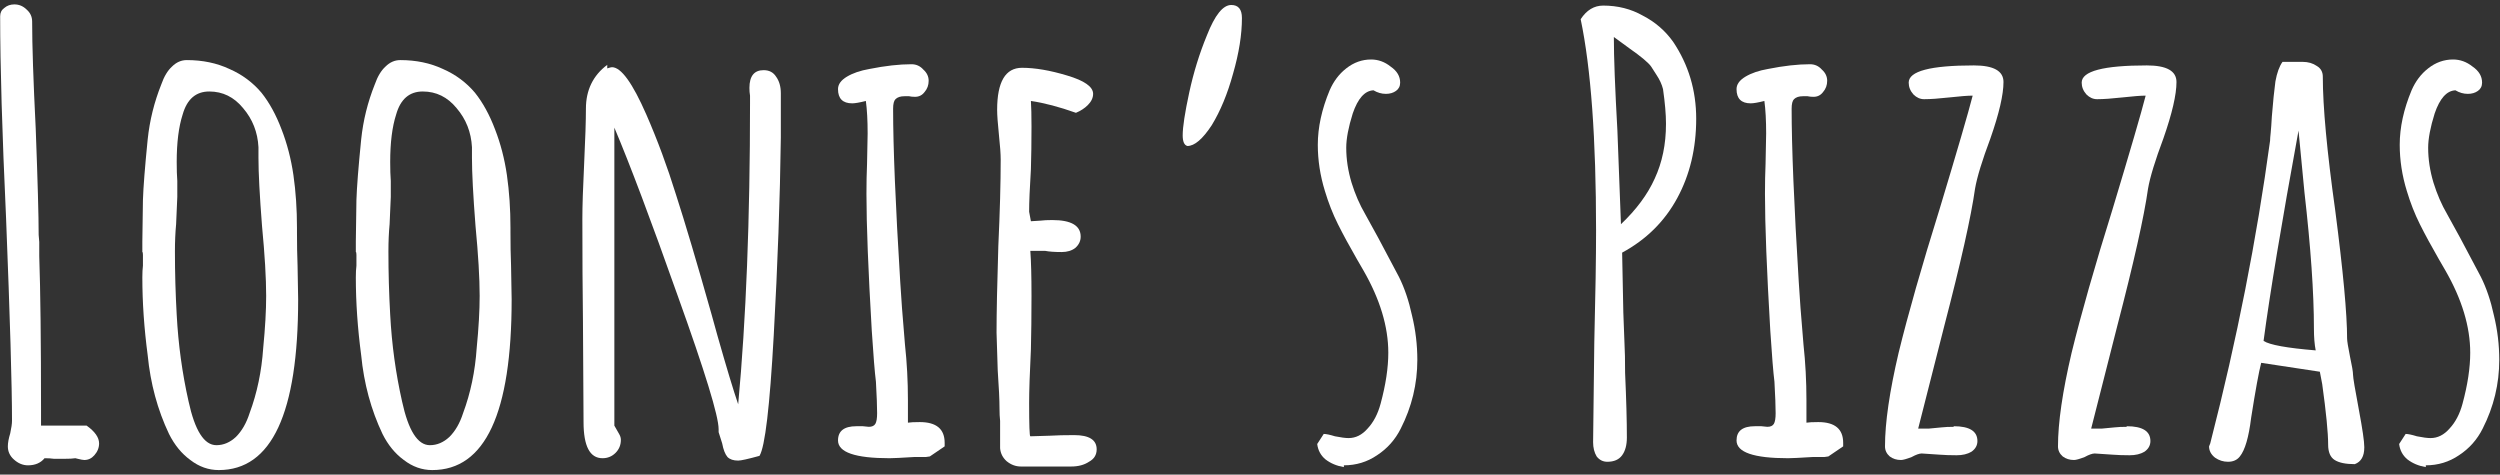 <svg width="453" height="86" viewBox="0 0 453 86" fill="none" xmlns="http://www.w3.org/2000/svg">
  <rect x="0" y="0" width="453" height="86" fill="#333333" stroke="none"/>
  <path d="M5.073 84.317C4.143 84.317 3.284 83.96 2.497 83.244C1.781 82.6 1.423 81.812 1.423 80.882C1.423 80.238 1.567 79.451 1.853 78.52C2.068 77.518 2.175 76.767 2.175 76.266C2.175 69.896 1.817 57.658 1.101 39.551C0.386 24.092 0.028 11.89 0.028 2.944C0.028 2.3 0.278 1.799 0.779 1.441C1.28 1.012 1.889 0.797 2.604 0.797C3.463 0.797 4.215 1.119 4.859 1.763C5.503 2.336 5.825 3.051 5.825 3.91C5.825 8.204 6.04 14.645 6.469 23.234C6.827 32.752 7.006 39.193 7.006 42.557L7.113 43.845V45.134V45.885V46.422C7.328 52.648 7.435 61.952 7.435 74.334V77.125H15.701C17.204 78.198 17.956 79.272 17.956 80.345C17.956 81.133 17.669 81.848 17.097 82.492C16.596 83.065 15.988 83.351 15.272 83.351C15.057 83.351 14.664 83.28 14.091 83.136L13.662 83.029C13.232 83.101 12.552 83.136 11.622 83.136H9.797C9.296 83.065 8.723 83.029 8.079 83.029C7.364 83.888 6.362 84.317 5.073 84.317Z" fill="white"/>
  <path d="M39.641 85.176C37.78 85.176 36.063 84.568 34.488 83.351C32.914 82.206 31.625 80.632 30.623 78.628C28.548 74.262 27.26 69.503 26.759 64.35C26.115 59.483 25.793 54.795 25.793 50.287C25.793 49.428 25.828 48.712 25.9 48.139V46.207C25.9 45.849 25.864 45.67 25.793 45.67V43.738L25.9 36.223C25.971 33.933 26.258 30.283 26.759 25.273C27.116 21.838 27.94 18.51 29.228 15.29C29.729 13.858 30.373 12.785 31.16 12.069C31.947 11.282 32.842 10.888 33.844 10.888C36.707 10.888 39.283 11.425 41.573 12.498C43.864 13.5 45.796 14.932 47.37 16.793C48.802 18.582 50.019 20.8 51.02 23.448C52.022 26.025 52.738 28.78 53.167 31.715C53.597 34.72 53.812 37.905 53.812 41.269V42.128C53.812 44.346 53.847 46.35 53.919 48.139L54.026 54.259C54.026 74.87 49.231 85.176 39.641 85.176ZM39.212 80.667C40.5 80.667 41.681 80.166 42.754 79.165C43.828 78.091 44.651 76.66 45.223 74.87C46.583 71.22 47.406 67.284 47.693 63.062C48.05 59.411 48.229 56.263 48.229 53.614C48.229 50.394 47.979 46.171 47.478 40.947C47.048 35.436 46.834 31.321 46.834 28.601V26.669C46.691 23.949 45.76 21.588 44.042 19.584C42.396 17.58 40.357 16.578 37.923 16.578C35.49 16.578 33.88 17.973 33.093 20.765C32.377 22.983 32.019 25.846 32.019 29.353C32.019 30.712 32.055 31.858 32.126 32.788V35.687L31.912 40.625C31.768 42.128 31.697 43.774 31.697 45.563C31.697 49.428 31.804 53.257 32.019 57.05C32.305 62.417 33.021 67.642 34.166 72.723C35.311 78.019 36.993 80.667 39.212 80.667Z" fill="white"/>
  <path d="M78.326 85.176C76.465 85.176 74.747 84.568 73.173 83.351C71.598 82.206 70.31 80.632 69.308 78.628C67.233 74.262 65.945 69.503 65.444 64.35C64.799 59.483 64.477 54.795 64.477 50.287C64.477 49.428 64.513 48.712 64.585 48.139V46.207C64.585 45.849 64.549 45.67 64.477 45.67V43.738L64.585 36.223C64.656 33.933 64.942 30.283 65.444 25.273C65.801 21.838 66.624 18.51 67.913 15.29C68.414 13.858 69.058 12.785 69.845 12.069C70.632 11.282 71.527 10.888 72.529 10.888C75.391 10.888 77.968 11.425 80.258 12.498C82.548 13.5 84.481 14.932 86.055 16.793C87.487 18.582 88.703 20.8 89.705 23.448C90.707 26.025 91.423 28.78 91.852 31.715C92.282 34.72 92.496 37.905 92.496 41.269V42.128C92.496 44.346 92.532 46.35 92.604 48.139L92.711 54.259C92.711 74.87 87.916 85.176 78.326 85.176ZM77.896 80.667C79.185 80.667 80.365 80.166 81.439 79.165C82.513 78.091 83.336 76.66 83.908 74.87C85.268 71.22 86.091 67.284 86.377 63.062C86.735 59.411 86.914 56.263 86.914 53.614C86.914 50.394 86.664 46.171 86.163 40.947C85.733 35.436 85.519 31.321 85.519 28.601V26.669C85.375 23.949 84.445 21.588 82.727 19.584C81.081 17.58 79.041 16.578 76.608 16.578C74.175 16.578 72.565 17.973 71.777 20.765C71.062 22.983 70.704 25.846 70.704 29.353C70.704 30.712 70.74 31.858 70.811 32.788V35.687L70.596 40.625C70.453 42.128 70.382 43.774 70.382 45.563C70.382 49.428 70.489 53.257 70.704 57.05C70.99 62.417 71.706 67.642 72.851 72.723C73.996 78.019 75.678 80.667 77.896 80.667Z" fill="white"/>
  <path d="M133.758 83.459C132.899 83.459 132.255 83.244 131.825 82.814C131.396 82.314 131.074 81.49 130.859 80.345L130.215 78.306V78.091V77.769C130.215 75.407 127.746 67.356 122.808 53.614C117.941 39.873 114.112 29.711 111.321 23.126V77.125L111.75 77.876C111.822 78.019 111.965 78.27 112.18 78.628C112.394 78.986 112.502 79.343 112.502 79.701C112.502 80.632 112.18 81.419 111.536 82.063C110.891 82.707 110.104 83.029 109.174 83.029C106.884 83.029 105.739 80.846 105.739 76.481L105.631 58.123C105.56 52.612 105.524 46.458 105.524 39.659C105.524 37.368 105.631 34.041 105.846 29.675C106.061 25.166 106.168 21.838 106.168 19.691C106.168 16.327 107.456 13.679 110.033 11.747V12.391C110.462 12.248 110.748 12.176 110.891 12.176C112.538 12.176 114.613 15.039 117.118 20.765C119.122 25.345 120.911 30.176 122.486 35.257C124.132 40.339 126.279 47.567 128.927 56.942L130 60.807C131.646 66.604 132.899 70.755 133.758 73.26C135.189 57.873 135.905 39.694 135.905 18.725V17.329C135.833 16.9 135.797 16.435 135.797 15.934C135.797 13.787 136.656 12.713 138.374 12.713C139.376 12.713 140.127 13.107 140.628 13.894C141.201 14.681 141.487 15.683 141.487 16.9V24.951C141.344 35.973 140.915 47.925 140.199 60.807C139.483 73.689 138.624 80.954 137.622 82.6C135.547 83.172 134.259 83.459 133.758 83.459Z" fill="white"/>
  <path d="M161.188 83.029C154.962 83.029 151.848 81.956 151.848 79.809C151.848 78.091 152.958 77.232 155.176 77.232H156.357L157.431 77.34C158.003 77.34 158.397 77.161 158.612 76.803C158.826 76.445 158.934 75.801 158.934 74.87C158.934 73.654 158.862 71.757 158.719 69.181C158.504 67.463 158.254 64.386 157.967 59.948C157.323 48.998 157.001 40.732 157.001 35.15C157.001 33.146 157.037 31.321 157.109 29.675L157.216 24.2C157.216 21.838 157.109 19.87 156.894 18.295C155.749 18.582 154.926 18.725 154.425 18.725C152.707 18.725 151.848 17.866 151.848 16.148C151.848 15.29 152.385 14.538 153.459 13.894C154.532 13.25 155.892 12.785 157.538 12.498C160.401 11.926 162.941 11.639 165.16 11.639C166.019 11.639 166.735 11.962 167.307 12.606C167.951 13.178 168.273 13.858 168.273 14.645C168.273 15.433 168.023 16.113 167.522 16.685C167.092 17.258 166.52 17.544 165.804 17.544C165.375 17.544 165.017 17.508 164.731 17.437H163.872C163.156 17.437 162.619 17.616 162.262 17.973C161.975 18.26 161.832 18.832 161.832 19.691C161.832 26.633 162.262 37.082 163.12 51.038C163.263 53.614 163.55 57.408 163.979 62.417C164.337 65.71 164.516 69.073 164.516 72.509V76.588C164.945 76.516 165.661 76.481 166.663 76.481C169.669 76.481 171.172 77.733 171.172 80.238V80.882L168.488 82.707C168.416 82.707 168.166 82.743 167.737 82.814C167.379 82.814 166.663 82.814 165.589 82.814C163.299 82.958 161.832 83.029 161.188 83.029Z" fill="white"/>
  <path d="M184.976 84.532C184.045 84.532 183.187 84.21 182.399 83.566C181.684 82.922 181.29 82.135 181.219 81.204V78.413V76.266C181.147 75.622 181.111 74.87 181.111 74.011C181.111 72.509 181.004 70.218 180.789 67.141L180.574 60.27C180.574 56.764 180.682 51.539 180.896 44.597C181.183 38.37 181.326 33.146 181.326 28.923C181.326 27.921 181.219 26.418 181.004 24.415C180.789 22.339 180.682 20.836 180.682 19.906C180.682 14.824 182.185 12.284 185.191 12.284C187.552 12.284 190.272 12.749 193.349 13.679C196.498 14.61 198.073 15.719 198.073 17.007C198.073 17.723 197.751 18.403 197.107 19.047C196.534 19.619 195.819 20.085 194.96 20.442C191.954 19.369 189.234 18.653 186.801 18.295C186.872 19.369 186.908 20.908 186.908 22.912C186.908 25.774 186.872 28.351 186.801 30.641C186.586 34.076 186.479 36.653 186.479 38.37L186.801 40.088L188.519 39.981C189.091 39.909 189.807 39.873 190.666 39.873C194.101 39.873 195.819 40.875 195.819 42.879C195.819 43.666 195.496 44.346 194.852 44.919C194.208 45.42 193.385 45.67 192.383 45.67C191.095 45.67 190.093 45.599 189.377 45.456H186.694C186.837 47.316 186.908 50.036 186.908 53.614C186.908 57.193 186.872 60.413 186.801 63.276C186.586 67.642 186.479 70.898 186.479 73.045C186.479 77.053 186.55 79.057 186.694 79.057L190.236 78.95C191.453 78.878 192.92 78.842 194.638 78.842C197.357 78.842 198.717 79.701 198.717 81.419C198.717 82.421 198.252 83.172 197.321 83.673C196.463 84.246 195.389 84.532 194.101 84.532H184.976Z" fill="white"/>
  <path d="M215.161 26.454C214.589 26.311 214.303 25.667 214.303 24.522C214.303 23.019 214.696 20.442 215.483 16.793C216.271 13.143 217.344 9.671 218.704 6.379C220.135 2.729 221.603 0.904 223.105 0.904C224.394 0.904 225.038 1.691 225.038 3.266C225.038 6.272 224.501 9.636 223.428 13.357C222.426 17.007 221.137 20.12 219.563 22.697C217.917 25.202 216.45 26.454 215.161 26.454Z" fill="white"/>
  <path d="M243.509 84.639C242.221 84.425 241.112 83.96 240.181 83.244C239.322 82.528 238.821 81.598 238.678 80.453L239.859 78.628C240.289 78.628 240.969 78.771 241.899 79.057C242.972 79.272 243.795 79.379 244.368 79.379C245.656 79.379 246.801 78.807 247.803 77.662C248.877 76.516 249.664 75.013 250.165 73.153C251.095 69.717 251.561 66.64 251.561 63.92C251.561 59.197 250.058 54.223 247.052 48.998L245.871 46.959C244.511 44.597 243.366 42.486 242.436 40.625C241.505 38.764 240.718 36.76 240.074 34.613C239.215 31.822 238.786 29.031 238.786 26.239C238.786 23.09 239.501 19.798 240.933 16.363C241.648 14.717 242.65 13.393 243.939 12.391C245.298 11.318 246.801 10.781 248.447 10.781C249.736 10.781 250.917 11.21 251.99 12.069C253.135 12.856 253.708 13.822 253.708 14.967C253.708 15.612 253.457 16.113 252.956 16.47C252.455 16.828 251.847 17.007 251.131 17.007C250.344 17.007 249.593 16.792 248.877 16.363C247.302 16.435 246.05 17.83 245.12 20.55C244.332 23.055 243.939 25.13 243.939 26.776C243.939 28.852 244.261 30.963 244.905 33.11C245.549 35.186 246.372 37.082 247.374 38.8L249.736 43.094L253.493 50.179C254.495 52.183 255.282 54.509 255.855 57.157C256.499 59.805 256.821 62.489 256.821 65.209C256.821 69.574 255.819 73.725 253.815 77.662C252.813 79.665 251.382 81.276 249.521 82.492C247.732 83.709 245.728 84.317 243.509 84.317V84.639Z" fill="white"/>
  <path d="M291.248 83.673C290.46 83.673 289.816 83.351 289.315 82.707C288.886 81.991 288.671 81.133 288.671 80.131L288.886 62.095C289.101 53.364 289.208 46.601 289.208 41.806C289.208 25.13 288.278 12.355 286.417 3.481C287.49 1.835 288.85 1.012 290.496 1.012C293.144 1.012 295.542 1.62 297.689 2.837C299.907 3.982 301.732 5.556 303.164 7.56C305.955 11.711 307.351 16.363 307.351 21.516C307.351 26.884 306.206 31.679 303.915 35.901C301.625 40.124 298.297 43.416 293.931 45.778L294.146 56.62L294.361 62.31C294.432 63.527 294.468 65.28 294.468 67.57C294.683 72.365 294.79 76.266 294.79 79.272C294.79 80.632 294.504 81.705 293.931 82.492C293.359 83.28 292.464 83.673 291.248 83.673ZM293.717 40.625C296.508 37.977 298.548 35.221 299.836 32.359C301.196 29.424 301.876 26.132 301.876 22.482V22.375C301.876 20.729 301.697 18.653 301.339 16.148C301.124 15.29 300.731 14.431 300.158 13.572C299.585 12.713 299.263 12.212 299.192 12.069C298.691 11.353 297.367 10.244 295.22 8.741L292.429 6.701C292.429 10.351 292.643 16.005 293.073 23.663L293.717 40.625Z" fill="white"/>
  <path d="M324 83.029C317.773 83.029 314.66 81.956 314.66 79.809C314.66 78.091 315.769 77.232 317.988 77.232H319.169L320.242 77.34C320.815 77.34 321.208 77.161 321.423 76.803C321.638 76.445 321.745 75.801 321.745 74.87C321.745 73.654 321.674 71.757 321.53 69.181C321.316 67.463 321.065 64.386 320.779 59.948C320.135 48.998 319.813 40.732 319.813 35.15C319.813 33.146 319.849 31.321 319.92 29.675L320.027 24.2C320.027 21.838 319.92 19.87 319.705 18.295C318.56 18.582 317.737 18.725 317.236 18.725C315.519 18.725 314.66 17.866 314.66 16.148C314.66 15.29 315.197 14.538 316.27 13.894C317.344 13.25 318.703 12.785 320.35 12.498C323.212 11.926 325.753 11.639 327.972 11.639C328.83 11.639 329.546 11.962 330.119 12.606C330.763 13.178 331.085 13.858 331.085 14.645C331.085 15.433 330.834 16.113 330.333 16.685C329.904 17.258 329.331 17.544 328.616 17.544C328.186 17.544 327.828 17.508 327.542 17.437H326.683C325.968 17.437 325.431 17.616 325.073 17.973C324.787 18.26 324.644 18.832 324.644 19.691C324.644 26.633 325.073 37.082 325.932 51.038C326.075 53.614 326.361 57.408 326.791 62.417C327.149 65.71 327.327 69.073 327.327 72.509V76.588C327.757 76.516 328.473 76.481 329.475 76.481C332.48 76.481 333.983 77.733 333.983 80.238V80.882L331.3 82.707C331.228 82.707 330.977 82.743 330.548 82.814C330.19 82.814 329.475 82.814 328.401 82.814C326.111 82.958 324.644 83.029 324 83.029Z" fill="white"/>
  <path d="M344.459 83.351C343.672 83.351 342.992 83.136 342.42 82.707C341.847 82.206 341.561 81.598 341.561 80.882C341.561 76.588 342.384 70.934 344.03 63.92C345.748 56.907 348.217 48.247 351.437 37.941C354.658 27.277 356.662 20.407 357.449 17.329C356.59 17.329 355.195 17.437 353.262 17.651C351.33 17.866 349.791 17.973 348.646 17.973C347.931 17.973 347.286 17.687 346.714 17.114C346.141 16.47 345.855 15.755 345.855 14.967C345.855 12.892 349.791 11.854 357.664 11.854C361.242 11.854 363.032 12.856 363.032 14.86C363.032 17.15 362.244 20.55 360.67 25.059C359.167 29.067 358.236 32.108 357.879 34.184C357.163 39.265 355.302 47.567 352.296 59.09L347.573 77.662H349.505L351.759 77.447C352.404 77.375 353.155 77.34 354.014 77.34V77.232C356.877 77.232 358.308 78.127 358.308 79.916C358.308 80.703 357.95 81.347 357.234 81.848C356.519 82.278 355.624 82.492 354.551 82.492C353.406 82.492 352.368 82.457 351.437 82.385L348.217 82.17C347.787 82.17 347.179 82.385 346.392 82.814C345.461 83.172 344.817 83.351 344.459 83.351Z" fill="white"/>
  <path d="M375.806 83.351C375.018 83.351 374.339 83.136 373.766 82.707C373.193 82.206 372.907 81.598 372.907 80.882C372.907 76.588 373.73 70.934 375.376 63.92C377.094 56.907 379.563 48.247 382.784 37.941C386.004 27.277 388.008 20.407 388.795 17.329C387.937 17.329 386.541 17.437 384.609 17.651C382.676 17.866 381.138 17.973 379.992 17.973C379.277 17.973 378.633 17.687 378.06 17.114C377.488 16.47 377.201 15.755 377.201 14.967C377.201 12.892 381.138 11.854 389.01 11.854C392.589 11.854 394.378 12.856 394.378 14.86C394.378 17.15 393.591 20.55 392.016 25.059C390.513 29.067 389.583 32.108 389.225 34.184C388.509 39.265 386.648 47.567 383.642 59.09L378.919 77.662H380.851L383.106 77.447C383.75 77.375 384.501 77.34 385.36 77.34V77.232C388.223 77.232 389.654 78.127 389.654 79.916C389.654 80.703 389.296 81.347 388.581 81.848C387.865 82.278 386.97 82.492 385.897 82.492C384.752 82.492 383.714 82.457 382.784 82.385L379.563 82.17C379.134 82.17 378.525 82.385 377.738 82.814C376.808 83.172 376.164 83.351 375.806 83.351Z" fill="white"/>
  <path d="M426.69 84.103C425.044 84.103 423.827 83.852 423.04 83.351C422.253 82.85 421.859 81.92 421.859 80.56C421.859 78.413 421.501 74.763 420.786 69.61L420.356 67.356L409.728 65.745C409.299 67.391 408.691 70.719 407.903 75.729C407.474 79.236 406.794 81.562 405.864 82.707C405.363 83.351 404.647 83.673 403.717 83.673C402.858 83.673 402.071 83.423 401.355 82.922C400.639 82.349 400.281 81.669 400.281 80.882L400.496 80.345L400.603 79.916C405.327 61.523 408.905 43.38 411.339 25.488C411.339 25.202 411.374 24.737 411.446 24.093C411.518 23.377 411.589 22.375 411.661 21.087C411.875 18.439 412.09 16.327 412.305 14.753C412.591 13.178 413.021 11.997 413.593 11.21H417.243C418.245 11.21 419.104 11.461 419.82 11.962C420.535 12.391 420.893 13.035 420.893 13.894C420.893 19.333 421.645 27.42 423.147 38.156C424.579 49.177 425.295 56.907 425.295 61.344C425.295 61.773 425.473 62.883 425.831 64.672C426.189 66.318 426.368 67.391 426.368 67.892C426.368 68.393 426.726 70.54 427.442 74.334C428.086 77.769 428.408 79.987 428.408 80.99V81.097C428.408 82.671 427.835 83.673 426.69 84.103ZM419.605 63.491C419.39 62.417 419.283 61.093 419.283 59.519C419.283 53.078 418.71 44.847 417.565 34.828L416.492 23.663C413.414 40.482 411.303 53.185 410.158 61.773C411.231 62.489 414.38 63.062 419.605 63.491Z" fill="white"/>
  <path d="M439.554 84.639C438.266 84.425 437.156 83.96 436.226 83.244C435.367 82.528 434.866 81.598 434.723 80.453L435.904 78.628C436.333 78.628 437.013 78.771 437.944 79.057C439.017 79.272 439.84 79.379 440.413 79.379C441.701 79.379 442.846 78.807 443.848 77.662C444.922 76.516 445.709 75.013 446.21 73.153C447.14 69.717 447.605 66.64 447.605 63.92C447.605 59.197 446.103 54.223 443.097 48.998L441.916 46.959C440.556 44.597 439.411 42.486 438.48 40.625C437.55 38.764 436.763 36.76 436.119 34.613C435.26 31.822 434.83 29.031 434.83 26.239C434.83 23.09 435.546 19.798 436.978 16.363C437.693 14.717 438.695 13.393 439.983 12.391C441.343 11.318 442.846 10.781 444.492 10.781C445.78 10.781 446.961 11.21 448.035 12.069C449.18 12.856 449.753 13.822 449.753 14.967C449.753 15.612 449.502 16.113 449.001 16.47C448.5 16.828 447.892 17.007 447.176 17.007C446.389 17.007 445.637 16.792 444.922 16.363C443.347 16.435 442.095 17.83 441.164 20.55C440.377 23.055 439.983 25.13 439.983 26.776C439.983 28.852 440.305 30.963 440.95 33.11C441.594 35.186 442.417 37.082 443.419 38.8L445.78 43.094L449.538 50.179C450.54 52.183 451.327 54.509 451.9 57.157C452.544 59.805 452.866 62.489 452.866 65.209C452.866 69.574 451.864 73.725 449.86 77.662C448.858 79.665 447.427 81.276 445.566 82.492C443.777 83.709 441.773 84.317 439.554 84.317V84.639Z" fill="white"/>
</svg>
